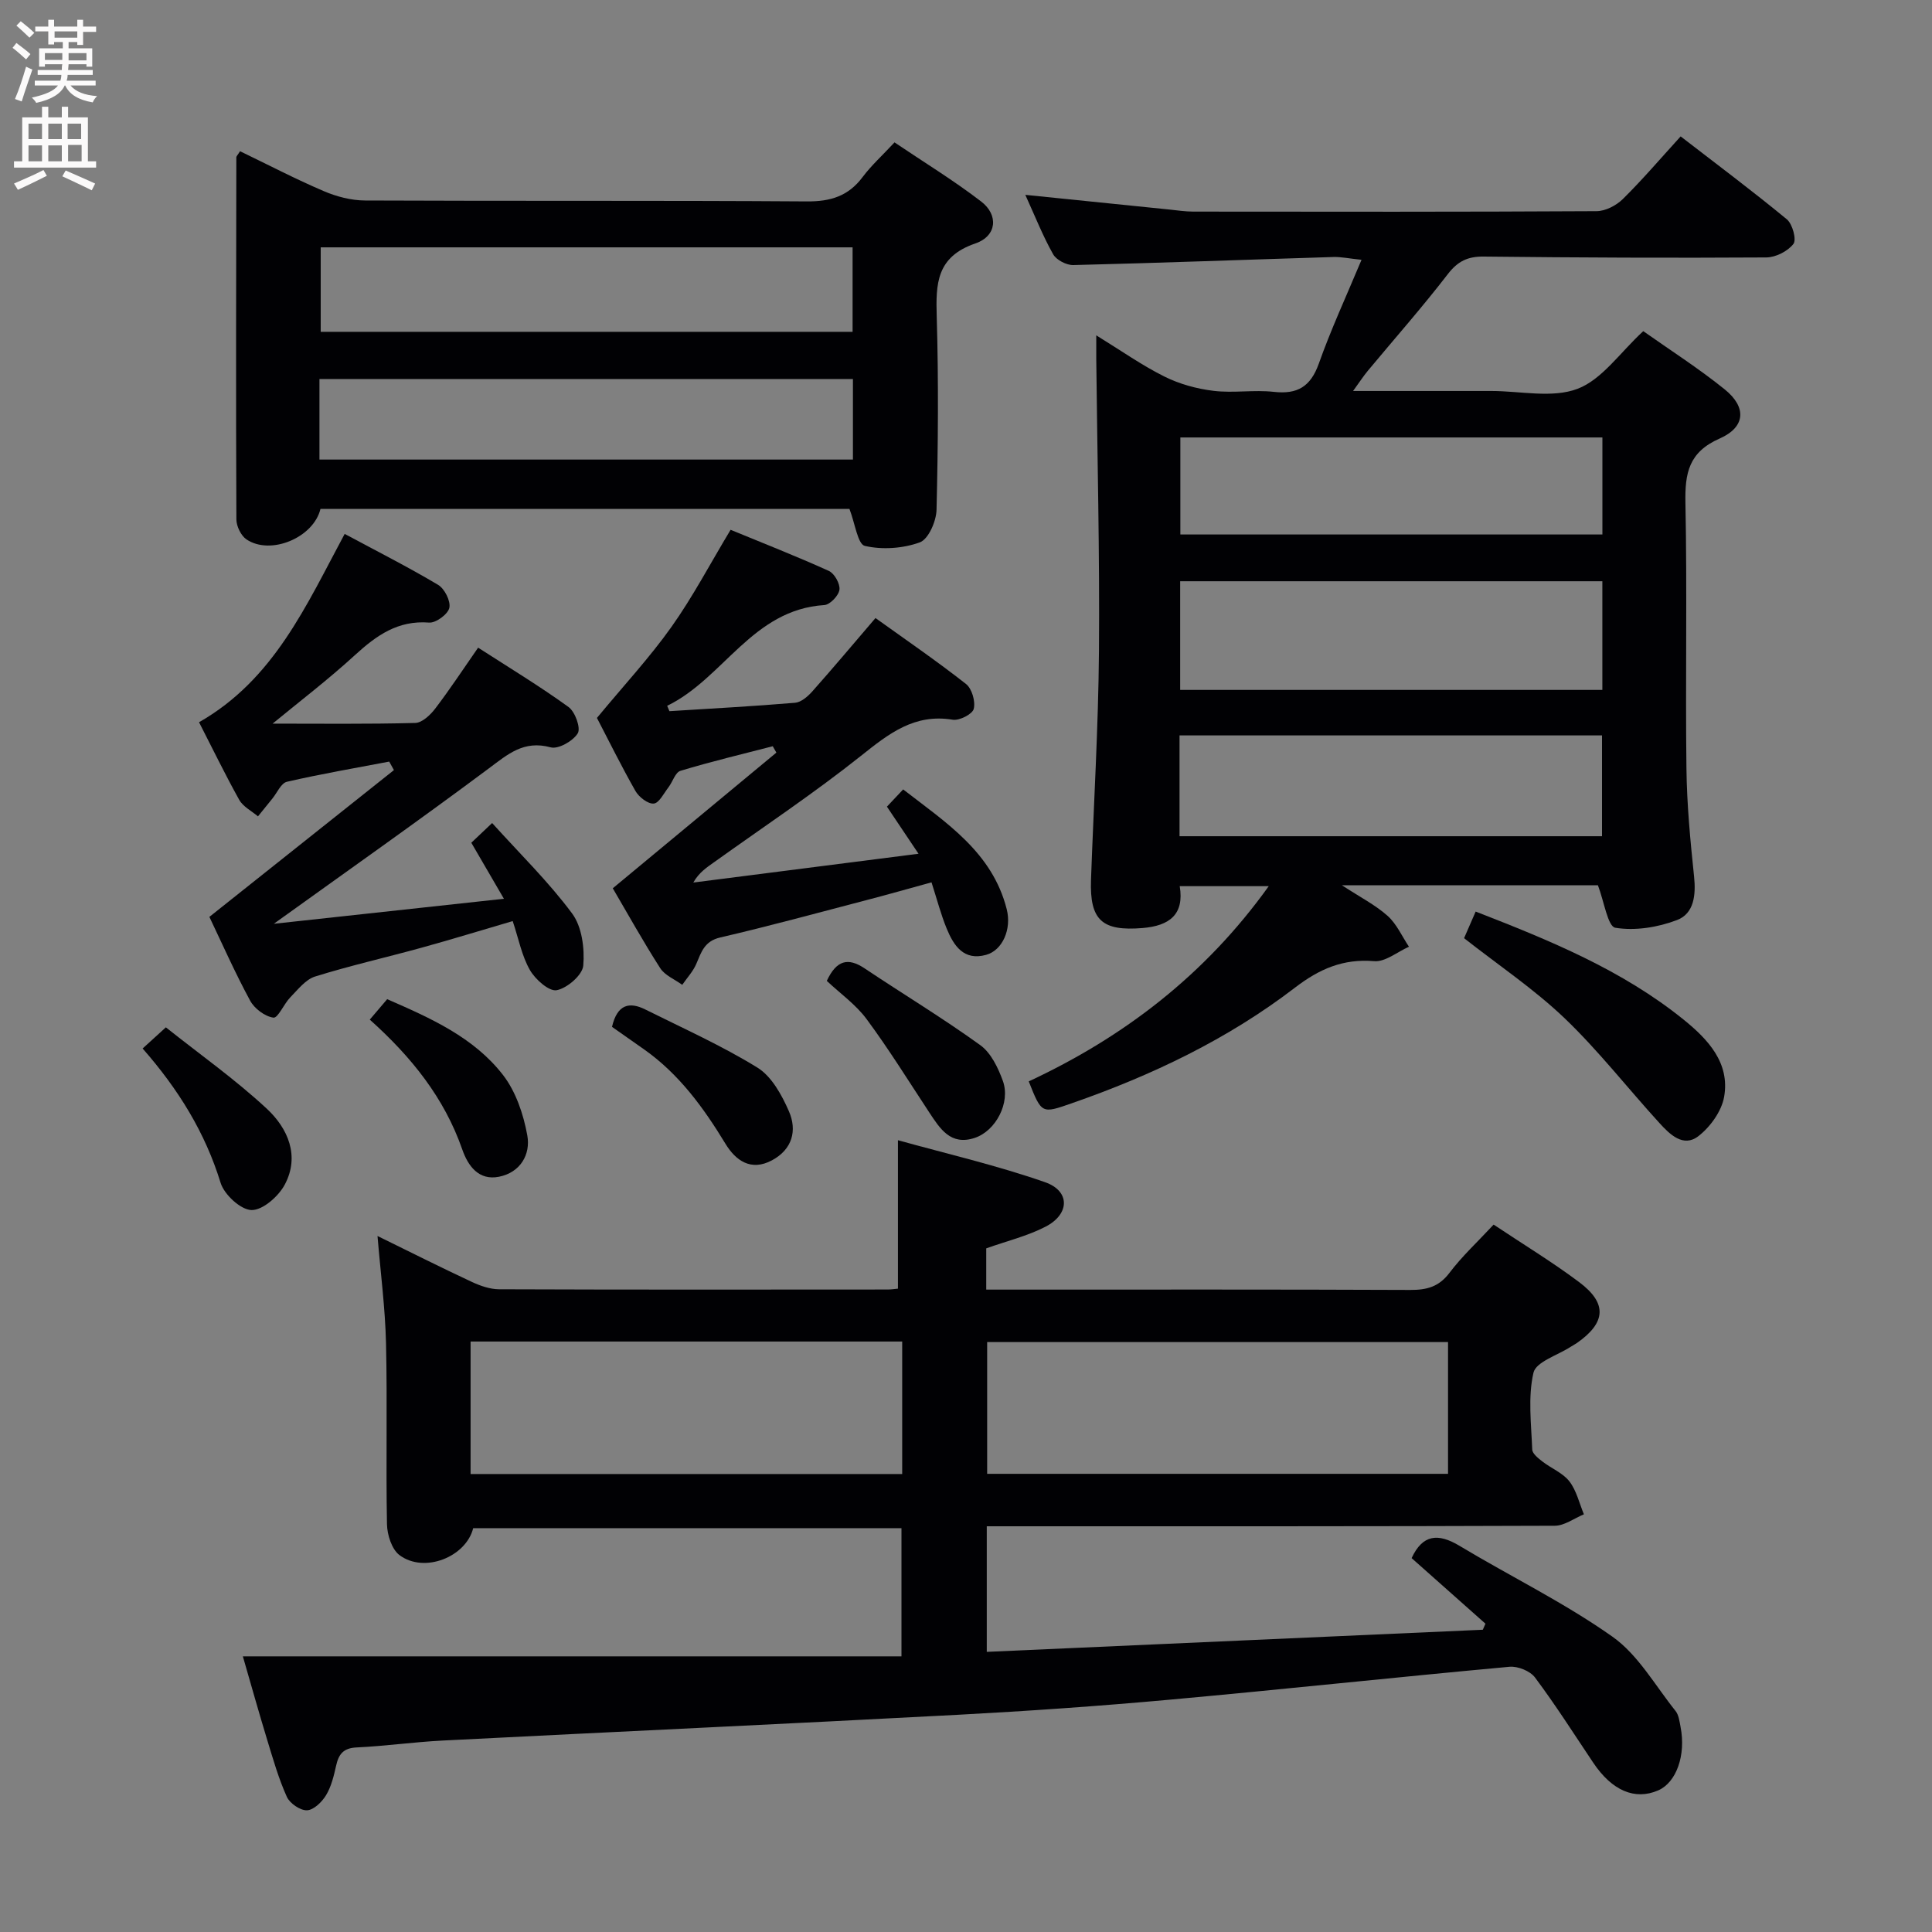 <svg enable-background="new 0 0 400 400" viewBox="0 0 400 400" xmlns="http://www.w3.org/2000/svg"><rect x="0" y="0" width="400" height="400" fill="#808080" stroke="none"/><g fill="#010104"><path d="m309.24 253.54c6.17 4.12 12.15 7.74 17.72 11.92 5.86 4.39 5.53 8.39-.47 12.59-.41.29-.86.5-1.28.78-2.7 1.76-7.19 3.11-7.72 5.37-1.17 5.06-.46 10.58-.26 15.9.03.87 1.25 1.82 2.11 2.49 1.84 1.43 4.23 2.36 5.59 4.12 1.47 1.9 2.04 4.51 3 6.81-2.01.83-4.02 2.36-6.03 2.37-37.15.14-74.31.11-111.46.11-1.95 0-3.91 0-6.14 0v26c34.38-1.53 68.54-3.06 102.7-4.58.18-.42.37-.83.55-1.25-5.11-4.54-10.21-9.07-15.29-13.58 2.28-4.91 5.47-5.21 9.89-2.56 10.53 6.33 21.68 11.76 31.68 18.82 5.32 3.75 8.84 10.1 13.06 15.37.68.84.83 2.17 1.05 3.31 1.15 5.87-.87 11.53-4.65 13.16-4.82 2.08-9.55.04-13.42-5.73-3.97-5.92-7.8-11.95-12.06-17.65-1.01-1.35-3.56-2.38-5.29-2.22-23.49 2.15-46.95 4.69-70.44 6.82-14.57 1.32-29.17 2.34-43.78 3.12-35.54 1.89-71.08 3.52-106.62 5.33-5.96.3-11.9 1.15-17.87 1.43-2.73.13-3.69 1.4-4.22 3.77-.47 2.1-.99 4.3-2.08 6.11-.84 1.4-2.56 3.08-3.95 3.13-1.39.06-3.56-1.43-4.17-2.78-1.7-3.76-2.84-7.77-4.05-11.73-1.69-5.53-3.25-11.11-5.06-17.36h136.36c0-9.31 0-17.73 0-26.54-29.51 0-59.07 0-88.67 0-1.48 5.95-10.12 9.43-15.26 5.58-1.6-1.2-2.55-4.2-2.59-6.41-.24-12.49.09-24.99-.2-37.48-.17-7.24-1.12-14.45-1.76-22.18 6.71 3.29 13.07 6.49 19.52 9.5 1.75.82 3.76 1.52 5.65 1.53 26.82.1 53.65.07 80.47.05.8 0 1.59-.14 2.11-.18 0-10.02 0-19.74 0-30.73 10.06 2.8 20.47 5.2 30.48 8.7 5.21 1.83 5.1 6.6.1 9.19-3.78 1.96-8.05 2.98-12.3 4.5v8.54h5.32c27.49 0 54.98-.05 82.47.07 3.42.01 5.92-.64 8.11-3.53 2.59-3.43 5.79-6.39 9.15-10zm-9.44 24.32c-32.14 0-63.81 0-95.42 0v27.28h95.42c0-9.26 0-18.06 0-27.28zm-113.01-.11c-29.98 0-59.55 0-89.36 0v27.43h89.36c0-9.22 0-18.03 0-27.43z"/><path d="m281.89 53.79c-2.61-.27-4.23-.63-5.83-.58-17.95.55-35.9 1.23-53.85 1.67-1.41.03-3.5-1.05-4.17-2.24-2.11-3.74-3.7-7.77-5.76-12.3 10.31 1.05 20.05 2.05 29.81 3.04 1.65.17 3.31.43 4.97.43 27.83.03 55.66.07 83.49-.09 1.84-.01 4.08-1.17 5.43-2.5 4.02-3.96 7.69-8.27 11.98-12.98 7.43 5.74 14.85 11.28 21.99 17.17 1.17.97 2.04 4.21 1.36 5.09-1.17 1.52-3.67 2.79-5.62 2.8-19.49.12-38.99.04-58.48-.18-3.32-.04-5.39.95-7.46 3.64-5.28 6.85-11.02 13.35-16.55 20-.91 1.09-1.68 2.29-3.06 4.19h28.64c6 0 12.59 1.54 17.83-.45 5.08-1.93 8.78-7.49 13.61-11.94 5.35 3.79 11.37 7.62 16.88 12.07 4.55 3.68 4.31 7.79-1.06 10.16-6.41 2.82-7.21 7.15-7.09 13.32.37 18.32-.02 36.66.21 54.99.09 7.47.8 14.94 1.58 22.38.4 3.83-.01 7.67-3.54 9.01-3.96 1.51-8.68 2.27-12.77 1.59-1.56-.26-2.31-5.42-3.6-8.8-16.76 0-34.21 0-53.01 0 3.76 2.46 6.91 4.06 9.46 6.33 1.88 1.68 2.98 4.23 4.43 6.4-2.4 1.06-4.9 3.18-7.19 2.99-6.44-.55-11.37 1.62-16.38 5.46-13.96 10.71-29.69 18.2-46.27 23.97-6.21 2.16-6.19 2.22-8.88-4.54 19.66-9.17 36.52-22.03 49.69-40.42-6.35 0-12.16 0-18.43 0 .98 5.9-2.17 8.21-7.69 8.67-8.37.69-10.97-1.6-10.68-9.97.56-15.79 1.52-31.57 1.65-47.36.16-20.14-.35-40.29-.56-60.44-.01-1.3 0-2.6 0-4.94 5.15 3.17 9.45 6.21 14.11 8.53 3.12 1.56 6.7 2.54 10.18 2.96 4.11.5 8.36-.25 12.47.21 4.9.55 7.6-1.09 9.3-5.8 2.49-7.04 5.63-13.83 8.86-21.54zm49.86 89.05c0-7.77 0-15.01 0-22.5-29.26 0-58.26 0-87.41 0v22.5zm-87.54 9.42v20.87h87.47c0-7.2 0-13.94 0-20.87-29.19 0-58.07 0-87.47 0zm87.55-61.69c-29.45 0-58.48 0-87.38 0v20.09h87.38c0-6.71 0-13.16 0-20.09z"/><path d="m66.35 105.36c-1.42 5.95-10.33 9.69-15.33 6.31-1.13-.77-2.07-2.72-2.08-4.13-.11-24.98-.05-49.97-.01-74.95 0-.27.31-.53.77-1.28 5.73 2.76 11.43 5.74 17.33 8.26 2.66 1.14 5.69 1.93 8.56 1.94 30.48.14 60.96-.02 91.44.19 4.92.04 8.61-1.09 11.57-5.05 1.78-2.38 4.03-4.41 6.6-7.17 6.01 4.06 12.21 7.84 17.94 12.24 3.63 2.78 3.28 7.15-1.22 8.69-8.04 2.76-8.19 8.31-7.98 15.17.39 13.31.28 26.65-.04 39.97-.06 2.37-1.67 6.08-3.46 6.74-3.49 1.27-7.78 1.57-11.39.73-1.47-.34-2.02-4.66-3.18-7.65-35.91-.01-72.5-.01-109.52-.01zm.05-54.15v17.49h110.12c0-6.01 0-11.71 0-17.49-36.87 0-73.32 0-110.12 0zm-.26 43.94h110.45c0-5.87 0-11.28 0-16.68-37.02 0-73.71 0-110.45 0z"/><path d="m123.59 148.64c5.6-6.77 10.93-12.51 15.43-18.85 4.41-6.21 7.98-13.02 12.24-20.1 6.7 2.76 13.6 5.46 20.34 8.51 1.16.52 2.36 2.67 2.2 3.89s-1.95 3.1-3.12 3.18c-14.95.95-20.87 15.2-32.55 20.86.16.37.31.74.47 1.11 8.68-.55 17.36-1.01 26.02-1.74 1.25-.11 2.62-1.3 3.55-2.34 4.3-4.84 8.47-9.8 13.09-15.2 6.23 4.47 12.64 8.86 18.74 13.65 1.23.96 1.99 3.62 1.6 5.16-.27 1.09-2.97 2.47-4.35 2.24-7.96-1.31-13.25 2.9-19.01 7.49-9.75 7.76-20.17 14.69-30.31 21.95-1.57 1.12-3.19 2.16-4.39 4.27 15.28-1.95 30.57-3.91 46.63-5.96-2.41-3.59-4.41-6.57-6.54-9.75 1.1-1.17 2.08-2.21 3.36-3.57 8.96 6.94 18.45 13.01 21.44 24.8 1.05 4.12-.86 8.51-4.26 9.45-4.64 1.29-6.71-1.9-8.17-5.44-1.19-2.9-1.98-5.96-3.14-9.57-4.59 1.26-8.97 2.51-13.39 3.66-10.1 2.64-20.17 5.39-30.34 7.75-3.3.76-3.92 3.02-4.97 5.47-.67 1.57-1.92 2.9-2.91 4.34-1.54-1.13-3.58-1.94-4.55-3.44-3.58-5.58-6.8-11.39-9.83-16.55 11.52-9.56 22.7-18.82 33.87-28.09-.25-.44-.5-.88-.75-1.32-6.38 1.65-12.8 3.18-19.11 5.09-1.07.32-1.61 2.28-2.48 3.41-.96 1.24-1.94 3.27-3.05 3.37-1.2.11-3.06-1.34-3.78-2.59-2.94-5.17-5.58-10.53-7.98-15.14z"/><path d="m41.21 149.53c15.53-8.86 22.19-24.2 30.15-38.99 6.63 3.56 13.12 6.84 19.35 10.55 1.34.8 2.63 3.36 2.32 4.76-.29 1.32-2.79 3.16-4.18 3.05-6.47-.51-10.91 2.66-15.36 6.73-5.57 5.1-11.6 9.7-17.05 14.19 9.75 0 19.65.12 29.53-.14 1.43-.04 3.14-1.66 4.15-2.99 3.01-3.95 5.75-8.11 8.87-12.6 6.34 4.09 12.71 7.94 18.72 12.29 1.36.98 2.57 4.35 1.91 5.44-.97 1.6-4.02 3.34-5.61 2.91-5.56-1.52-8.85 1.41-12.83 4.38-14.37 10.72-29.04 21.04-44.49 32.15 16-1.74 31.43-3.42 47.64-5.18-2.46-4.22-4.52-7.76-6.75-11.6 1.12-1.06 2.28-2.16 4.31-4.08 5.75 6.37 11.69 12.16 16.57 18.74 2.03 2.74 2.6 7.22 2.3 10.77-.16 1.95-3.32 4.68-5.5 5.1-1.59.3-4.44-2.24-5.55-4.18-1.68-2.93-2.33-6.45-3.56-10.13-6.48 1.9-12.63 3.79-18.83 5.5-7.35 2.03-14.81 3.71-22.09 5.98-1.97.62-3.56 2.71-5.13 4.31-1.32 1.35-2.55 4.33-3.49 4.2-1.77-.24-3.93-1.87-4.82-3.51-3.15-5.82-5.84-11.9-8.44-17.35 12.96-10.31 25.58-20.35 38.21-30.39-.33-.59-.65-1.17-.98-1.76-7.07 1.35-14.17 2.56-21.18 4.18-1.21.28-2.03 2.28-3.02 3.49-1 1.22-1.98 2.44-2.97 3.67-1.32-1.12-3.08-2-3.88-3.42-2.92-5.24-5.53-10.63-8.32-16.07z"/><path d="m303.12 194.24c.69-1.58 1.47-3.37 2.4-5.51 15.3 5.95 30.31 12.07 43.09 22.4 4.97 4.02 9.6 8.91 8.35 15.97-.53 2.98-2.87 6.23-5.33 8.13-3.13 2.42-5.94-.39-8.07-2.73-6.59-7.22-12.63-15-19.67-21.73-6.33-6.03-13.69-10.97-20.77-16.53z"/><path d="m171.18 203.08c2.02-4.33 4.42-4.86 7.81-2.6 7.97 5.33 16.2 10.3 23.97 15.91 2.22 1.6 3.7 4.71 4.68 7.42 1.61 4.48-1.47 10.34-5.84 11.78-4.98 1.65-7.18-1.9-9.43-5.31-4.26-6.47-8.35-13.07-12.96-19.3-2.22-3-5.44-5.27-8.23-7.9z"/><path d="m126.71 212.6c1.09-4.71 3.63-5.22 6.87-3.61 7.81 3.9 15.83 7.48 23.24 12.05 2.94 1.82 5.04 5.66 6.51 9.02 1.74 3.97.74 7.89-3.5 10.17-4.4 2.36-7.56-.01-9.64-3.44-4.53-7.45-9.56-14.37-16.76-19.47-2.29-1.61-4.58-3.21-6.72-4.72z"/><path d="m76.56 211.1c1.36-1.59 2.41-2.82 3.6-4.23 8.99 3.92 17.92 7.88 23.97 15.68 2.67 3.44 4.25 8.15 5.04 12.51.72 3.95-1.42 7.68-5.85 8.57-4.23.85-6.44-2.28-7.61-5.64-3.72-10.67-10.48-19.12-19.15-26.89z"/><path d="m29.53 217.08c1.38-1.26 2.69-2.45 4.81-4.38 7.09 5.64 14.39 10.8 20.88 16.83 4.36 4.05 6.91 9.77 3.74 15.73-1.29 2.43-4.55 5.3-6.87 5.27-2.24-.04-5.65-3.18-6.41-5.62-3.19-10.36-8.64-19.26-16.15-27.83z"/></g><path d="m2.6 9.9.8-1c.9.7 1.9 1.4 2.9 2.3l-.9 1.1c-1.1-1-2-1.8-2.8-2.4zm.5 10.6c.9-2.1 1.6-4.3 2.3-6.7.4.2.8.4 1.3.6-.7 2.1-1.5 4.3-2.2 6.6zm.3-15.2.9-.9c1 .8 2 1.6 2.8 2.4l-1 1c-.9-.9-1.8-1.7-2.7-2.5zm12.6-1.2h1.2v1.4h2.7v1.1h-2.7v2.7h-1.2v-.6h-1.8v1.3h4.9v3.8h-1.2v-.5h-3.7c0 .4-.1.9-.1 1.2h5.1v1h-5.2c0 .5-.1.9-.2 1.2h6v1h-5.2c1.1 1.3 2.9 2 5.5 2.2-.4.4-.7.8-.9 1.3-2.9-.5-4.8-1.6-5.7-3.5h-.1c-.8 1.7-2.7 2.9-5.9 3.6-.2-.4-.6-.8-.9-1.1 2.8-.6 4.6-1.4 5.4-2.5h-4.8v-1h5.3c.1-.3.2-.7.2-1.2h-4.9v-1h5c0-.4 0-.8.1-1.2h-3.6v.5h-1.2v-3.8h4.9v-1.3h-1.8v.5h-1.2v-2.7h-2.7v-1h2.7v-1.4h1.2v1.4h4.8zm-6.7 8.3h3.6c0-.4 0-.9 0-1.4h-3.6zm1.9-4.6h4.8v-1.3h-4.7v1.3zm6.7 3.2h-3.7v1.5h3.7z" fill="#fbfafa"/><path d="m8.7 22.1h1.3v2.2h2.8v-2.2h1.3v2.2h4.1v9.1h1.7v1.3h-17v-1.3h1.7v-9.1h4.1zm.3 13.1.7 1.2c-1.8.9-3.8 1.9-6 2.9-.2-.4-.5-.8-.8-1.3 2.3-1 4.4-1.9 6.1-2.8zm-3.1-6.4h2.8v-3.2h-2.8zm0 4.6h2.8v-3.3h-2.8zm4.1-4.6h2.8v-3.2h-2.8zm0 4.6h2.8v-3.3h-2.8zm3.6 1.9c2.1.9 4.1 1.8 6.1 2.7l-.7 1.4c-2.2-1.1-4.2-2-6.1-2.9zm3.2-9.7h-2.8v3.2h2.8zm-2.7 7.8h2.8v-3.4h-2.8z" fill="#fbfafa"/></svg>